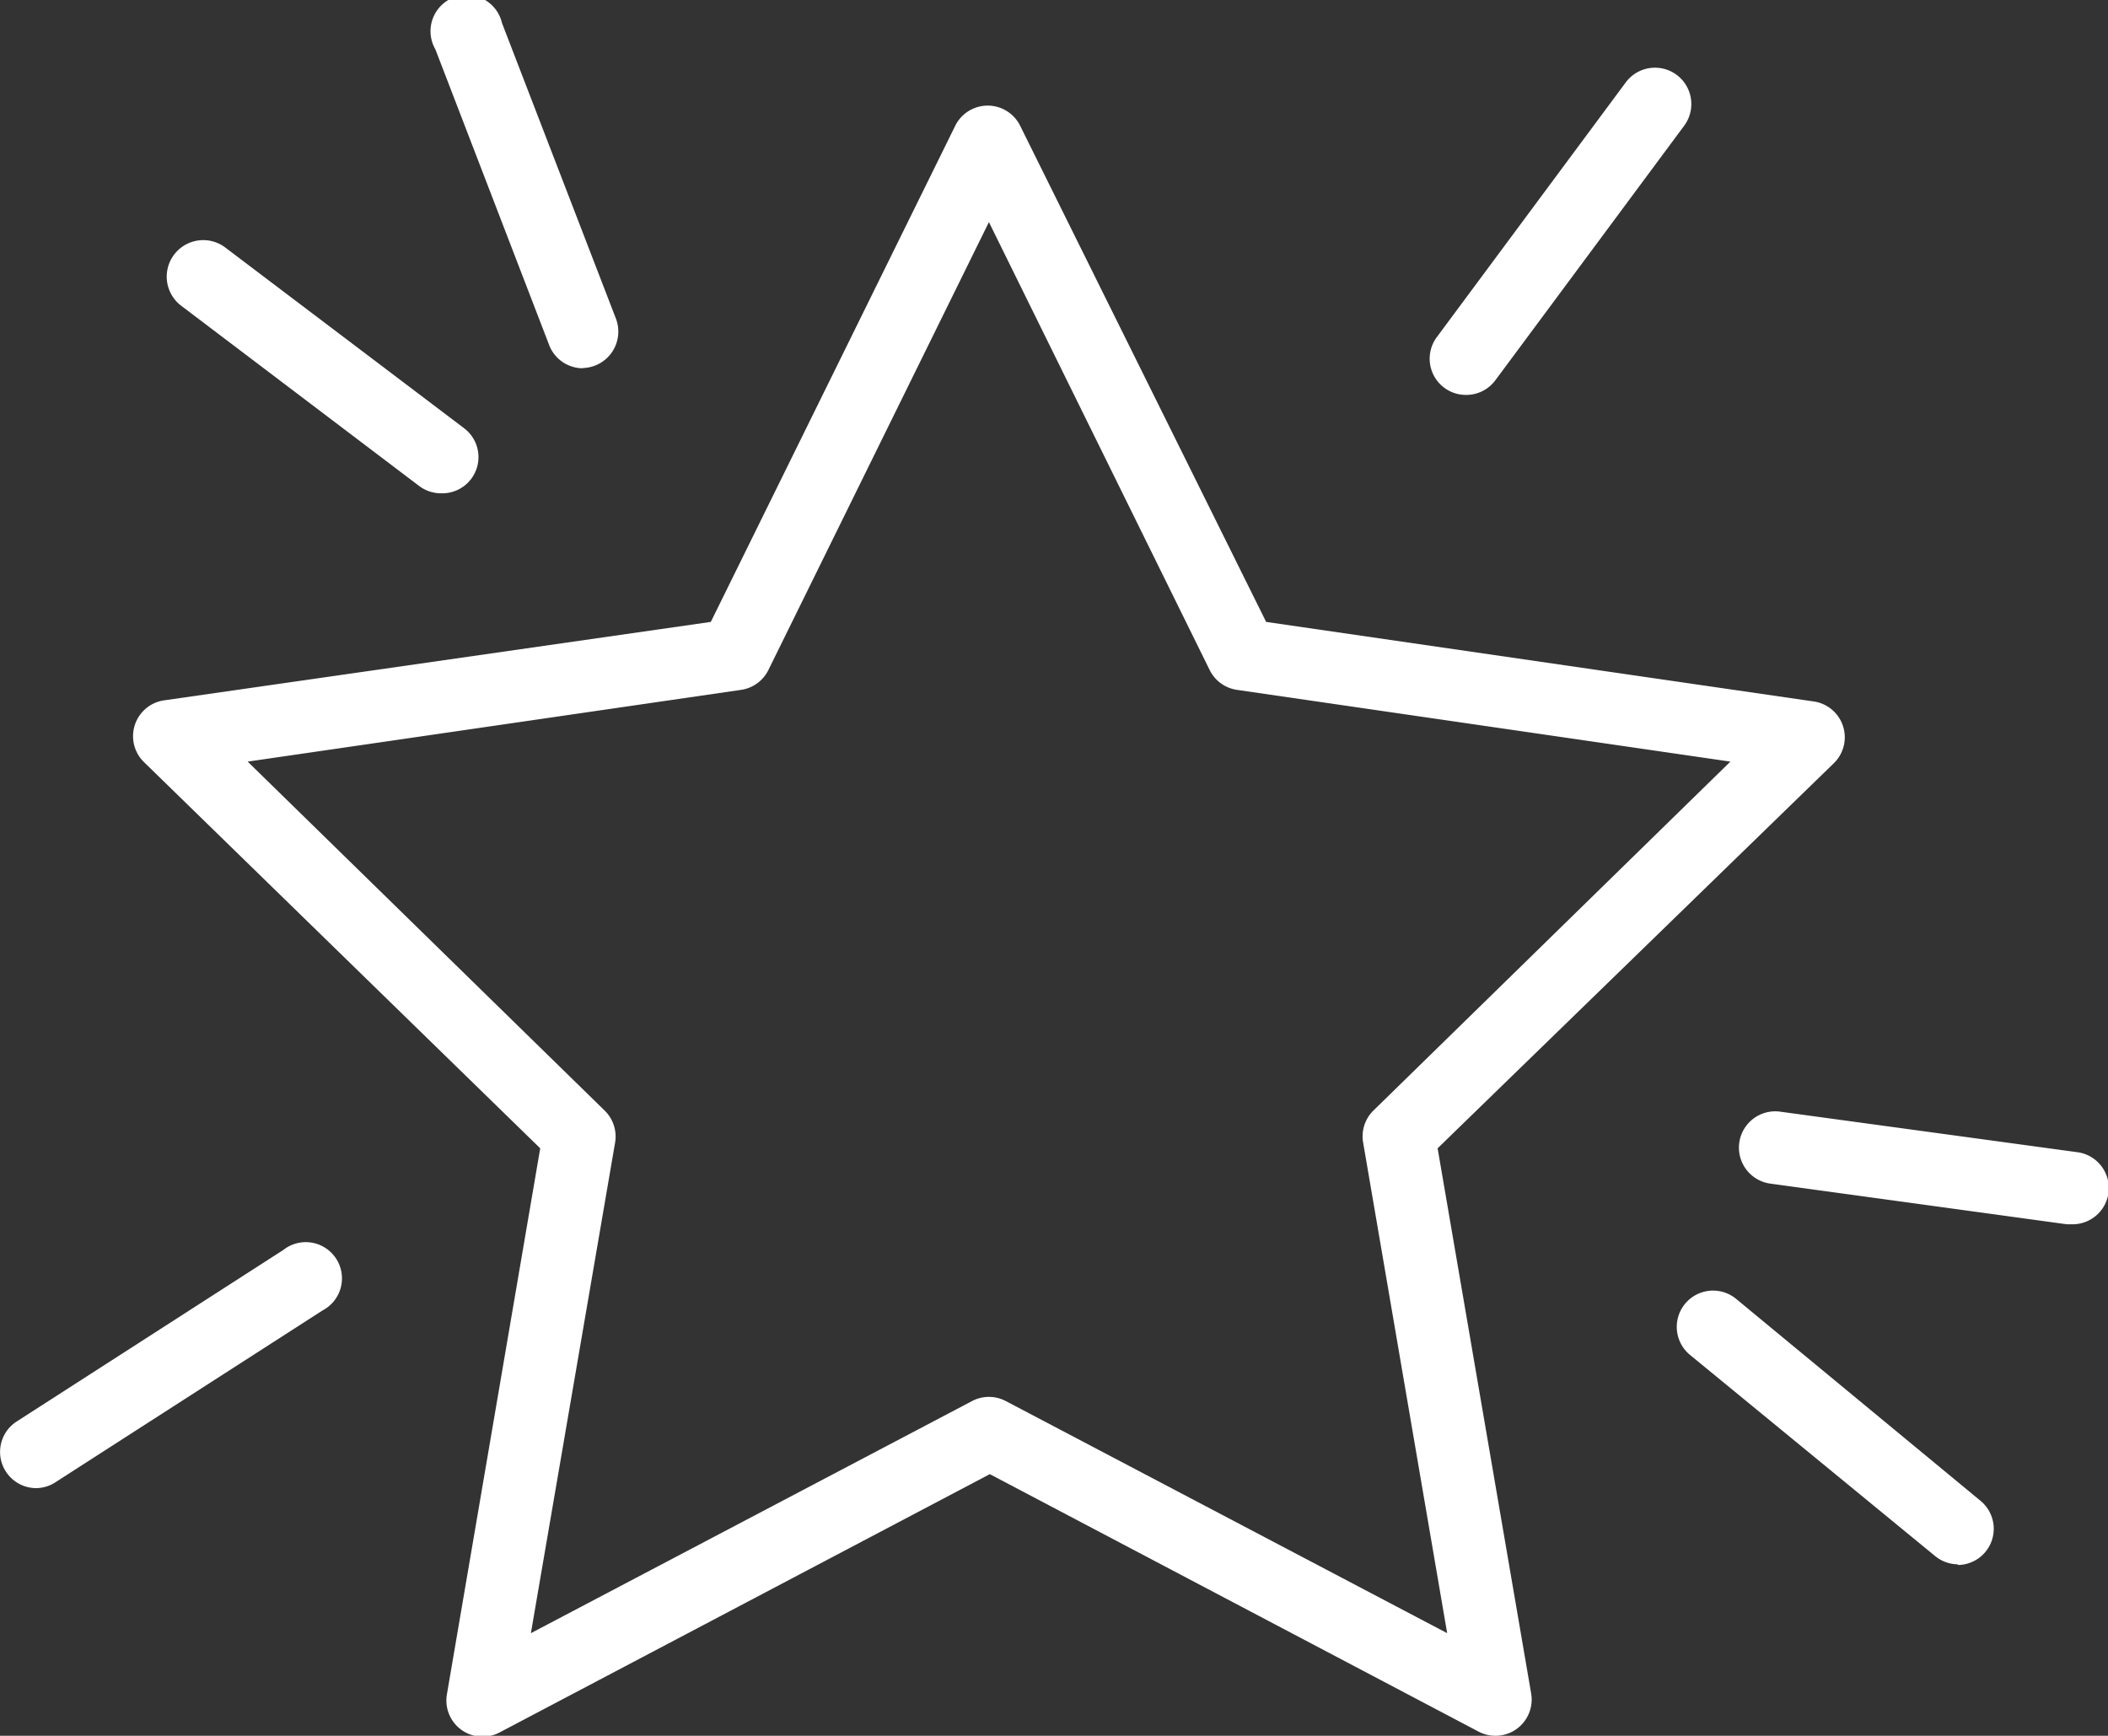 <svg xmlns="http://www.w3.org/2000/svg" viewBox="0 0 94.9 78.15"><rect x="0" y="0" width="94.9" height="78.15" fill="#333333" stroke="none"/><defs><style>.cls-1{fill:#fff;}</style></defs><title>zvezdica</title><g id="Layer_2" data-name="Layer 2"><g id="Layer_1-2" data-name="Layer 1"><path class="cls-1" d="M67.32,78.15a1.63,1.63,0,0,1-.76-.19l-22-11.59L22.49,78a1.63,1.63,0,0,1-2.37-1.72L24.32,51.7,6.49,34.32a1.63,1.63,0,0,1,.91-2.79L32,28l11-22.33a1.63,1.63,0,0,1,2.93,0L57,28l24.64,3.58a1.63,1.63,0,0,1,.91,2.79L64.72,51.7l4.21,24.54a1.63,1.63,0,0,1-1.61,1.91ZM11.15,34.29,27.22,50a1.63,1.63,0,0,1,.47,1.45L23.9,73.53,43.76,63.08a1.63,1.63,0,0,1,1.52,0L65.15,73.53,61.36,51.4A1.63,1.63,0,0,1,61.83,50L77.9,34.29,55.69,31.06a1.63,1.63,0,0,1-1.23-.89L44.52,10,34.59,30.17a1.63,1.63,0,0,1-1.23.89Z"/><path class="cls-1" d="M26.26,16.58a1.63,1.63,0,0,1-1.52-1L19.6,2.22a1.63,1.63,0,1,1,3-1.18l5.13,13.31a1.64,1.64,0,0,1-1.52,2.22Z"/><path class="cls-1" d="M66,17.78a1.63,1.63,0,0,1-1.31-2.61l8.5-11.46a1.63,1.63,0,1,1,2.63,1.95l-8.5,11.46A1.63,1.63,0,0,1,66,17.78Z"/><path class="cls-1" d="M1.64,67a1.63,1.63,0,0,1-.89-3l12-7.72A1.63,1.63,0,1,1,14.52,59l-12,7.72A1.63,1.63,0,0,1,1.64,67Z"/><path class="cls-1" d="M19.87,22.21a1.63,1.63,0,0,1-1-.33L8.15,13.76a1.63,1.63,0,1,1,2-2.61l10.73,8.12a1.63,1.63,0,0,1-1,2.94Z"/><path class="cls-1" d="M88.12,70.43a1.63,1.63,0,0,1-1-.37L76.08,61a1.63,1.63,0,0,1,2.08-2.52l11,9.09a1.63,1.63,0,0,1-1,2.89Z"/><path class="cls-1" d="M93.26,55.12l-.22,0L79.7,53.29a1.63,1.63,0,0,1,.44-3.24l13.34,1.82a1.63,1.63,0,0,1-.22,3.25Z"/></g></g></svg>